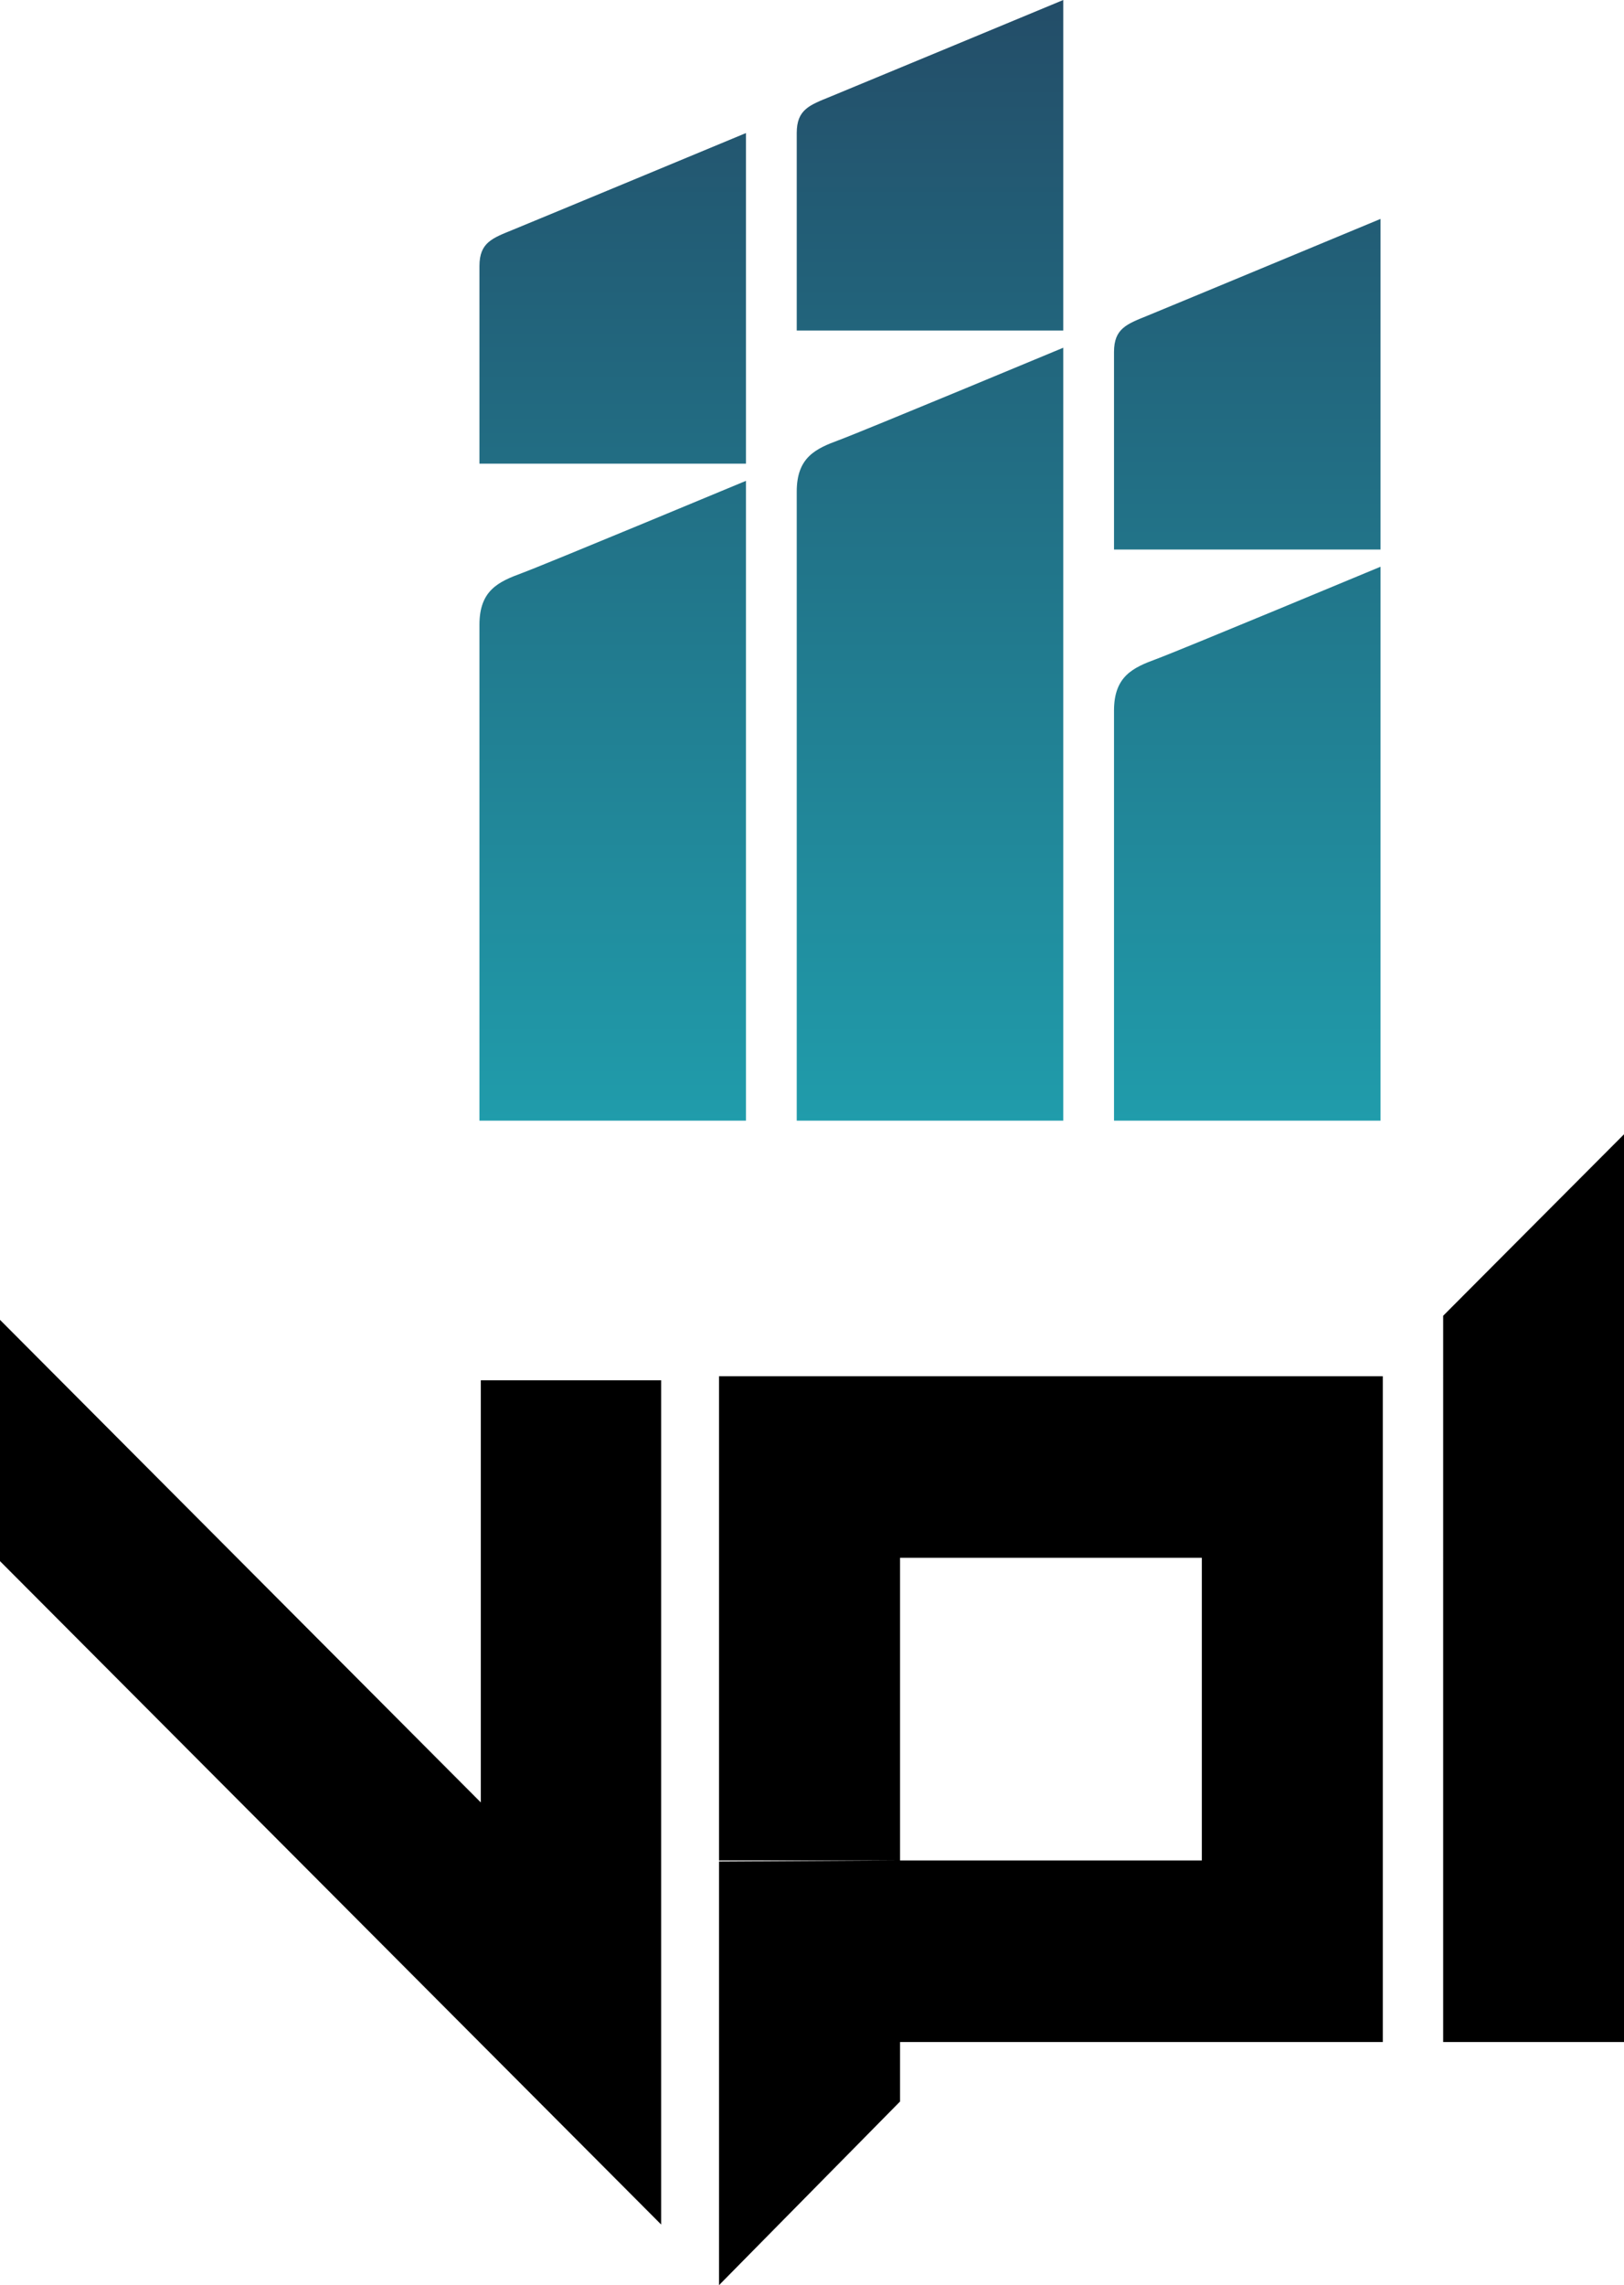 <svg id="Группа_1" data-name="Группа 1" xmlns="http://www.w3.org/2000/svg" xmlns:xlink="http://www.w3.org/1999/xlink" width="63.5" height="89.313" viewBox="0 0 63.5 89.313">
<defs>
    <style>
      .cls-1, .cls-2 {
        fill-rule: evenodd;
      }

      .cls-1 {
        fill: url(#linear-gradient);
      }
    </style>
    <linearGradient id="linear-gradient" x1="941.36" y1="35" x2="941.36" y2="78.813" gradientUnits="userSpaceOnUse">
      <stop offset="0" stop-color="#234d68"/>
      <stop offset="1" stop-color="#209cab"/>
    </linearGradient>
  </defs>
  <path id="Фигура_1" data-name="Фигура 1" class="cls-1" d="M934.168,53.793V78.8H923.747V59.415c0-1.342.744-1.678,1.654-2.014S934.168,53.793,934.168,53.793Zm0-13.593V53.122H923.747V45.4c0-.923.5-1.091,1.323-1.426S934.168,40.2,934.168,40.2Zm12.406,8.391V78.8H936.153V54.213c0-1.343.744-1.678,1.654-2.014S946.574,48.591,946.574,48.591Zm0-13.593V47.919H936.153V40.2c0-.923.5-1.09,1.323-1.426S946.574,35,946.574,35ZM958.98,57.15V78.8H948.559V62.772c0-1.343.744-1.679,1.654-2.014S958.98,57.15,958.98,57.15Zm0-13.594V56.478H948.559v-7.72c0-.923.5-1.091,1.323-1.426S958.98,43.556,958.98,43.556Z" transform="translate(-905 -35)"/>
  <path id="vpl" class="cls-2" d="M930.857,121.948L905,96.015v-9.43l18.8,18.861v-16.5h7.051v33.006h0Zm9.336-4.813V114.81h18.876V88.788H933.114v18.966l7.079-.041V95.885h11.8v11.828H933.114v16.6l7.079-7.178h0Zm28.315-2.325V79.325l-7.079,7.1V114.81h7.079Z" transform="translate(-905 -35)"/>
</svg>
